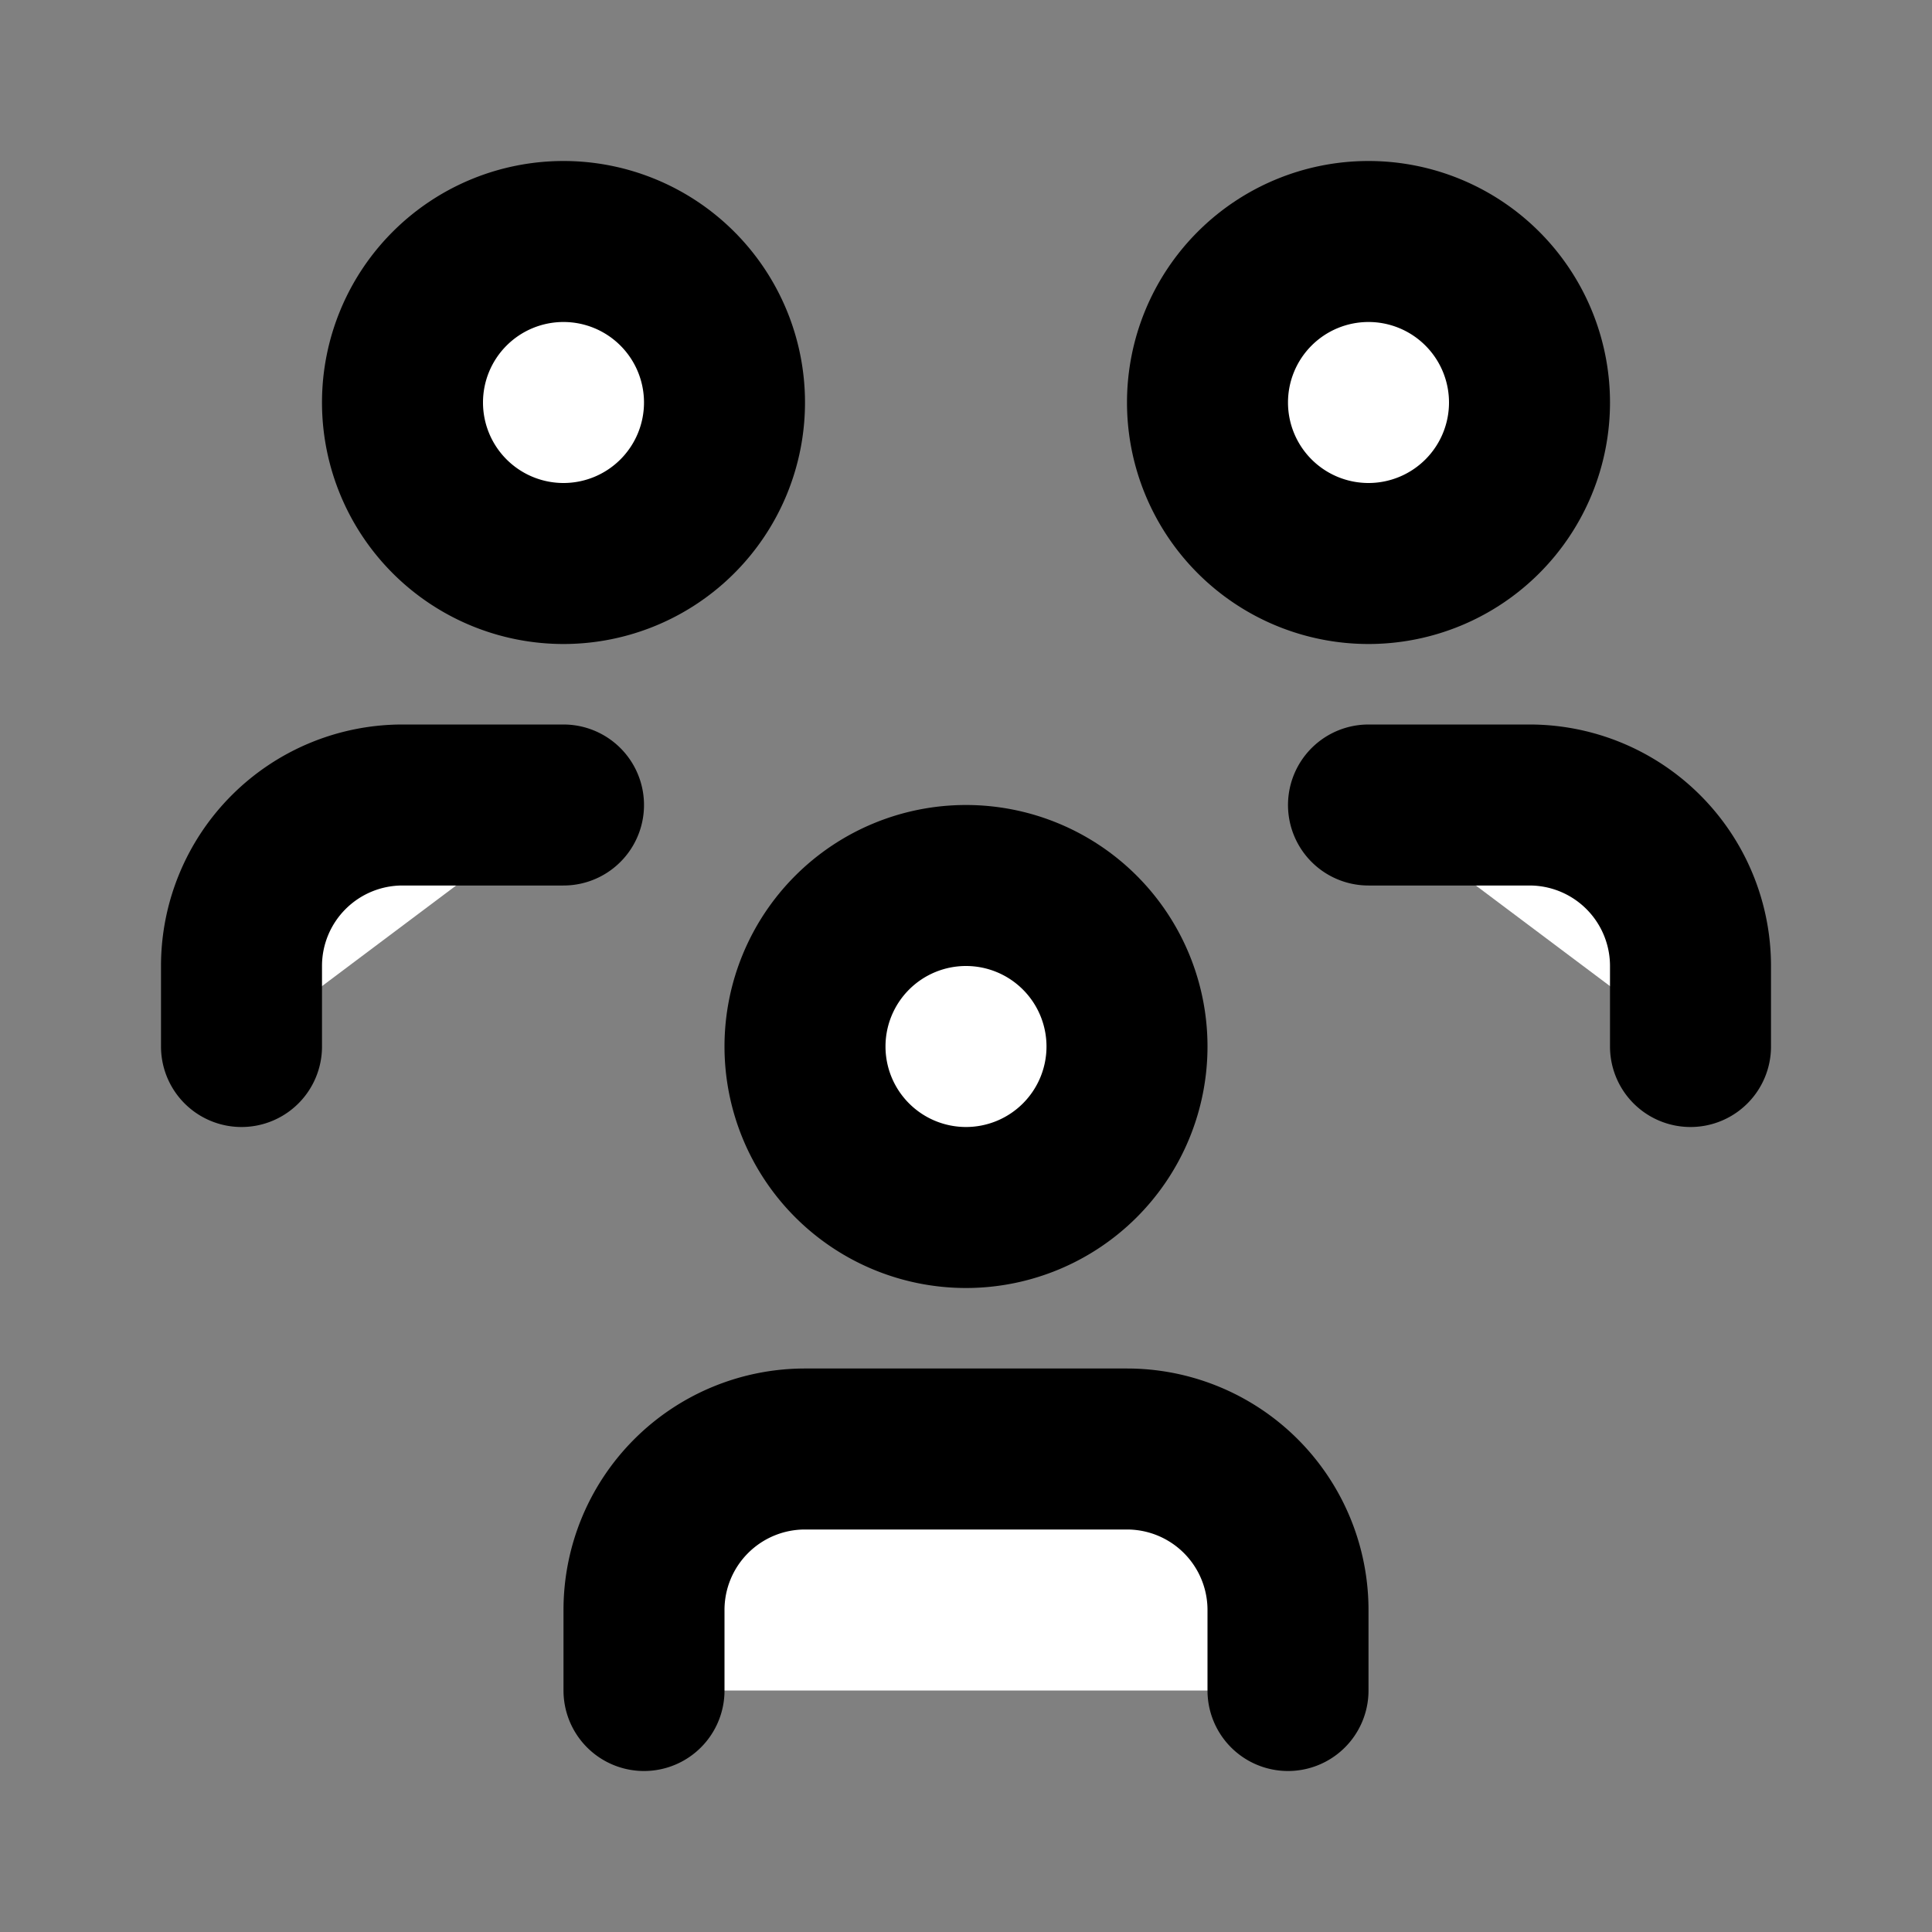 <svg xmlns="http://www.w3.org/2000/svg" class="icon icon-tabler icon-tabler-users-group" width="24" height="24"
    viewBox="0 0 24 24" stroke-width="2" stroke="currentColor" fill="#fffff" stroke-linecap="round"
    stroke-linejoin="round">
    <rect x="0" y="0" width="24" height="24" fill="#808080" stroke="none"/>
    <path stroke="none" d="M0 0h24v24H0z" fill="none"></path>
    <path d="M10 13a2 2 0 1 0 4 0a2 2 0 0 0 -4 0"></path>
    <path d="M8 21v-1a2 2 0 0 1 2 -2h4a2 2 0 0 1 2 2v1"></path>
    <path d="M15 5a2 2 0 1 0 4 0a2 2 0 0 0 -4 0"></path>
    <path d="M17 10h2a2 2 0 0 1 2 2v1"></path>
    <path d="M5 5a2 2 0 1 0 4 0a2 2 0 0 0 -4 0"></path>
    <path d="M3 13v-1a2 2 0 0 1 2 -2h2"></path>
</svg>